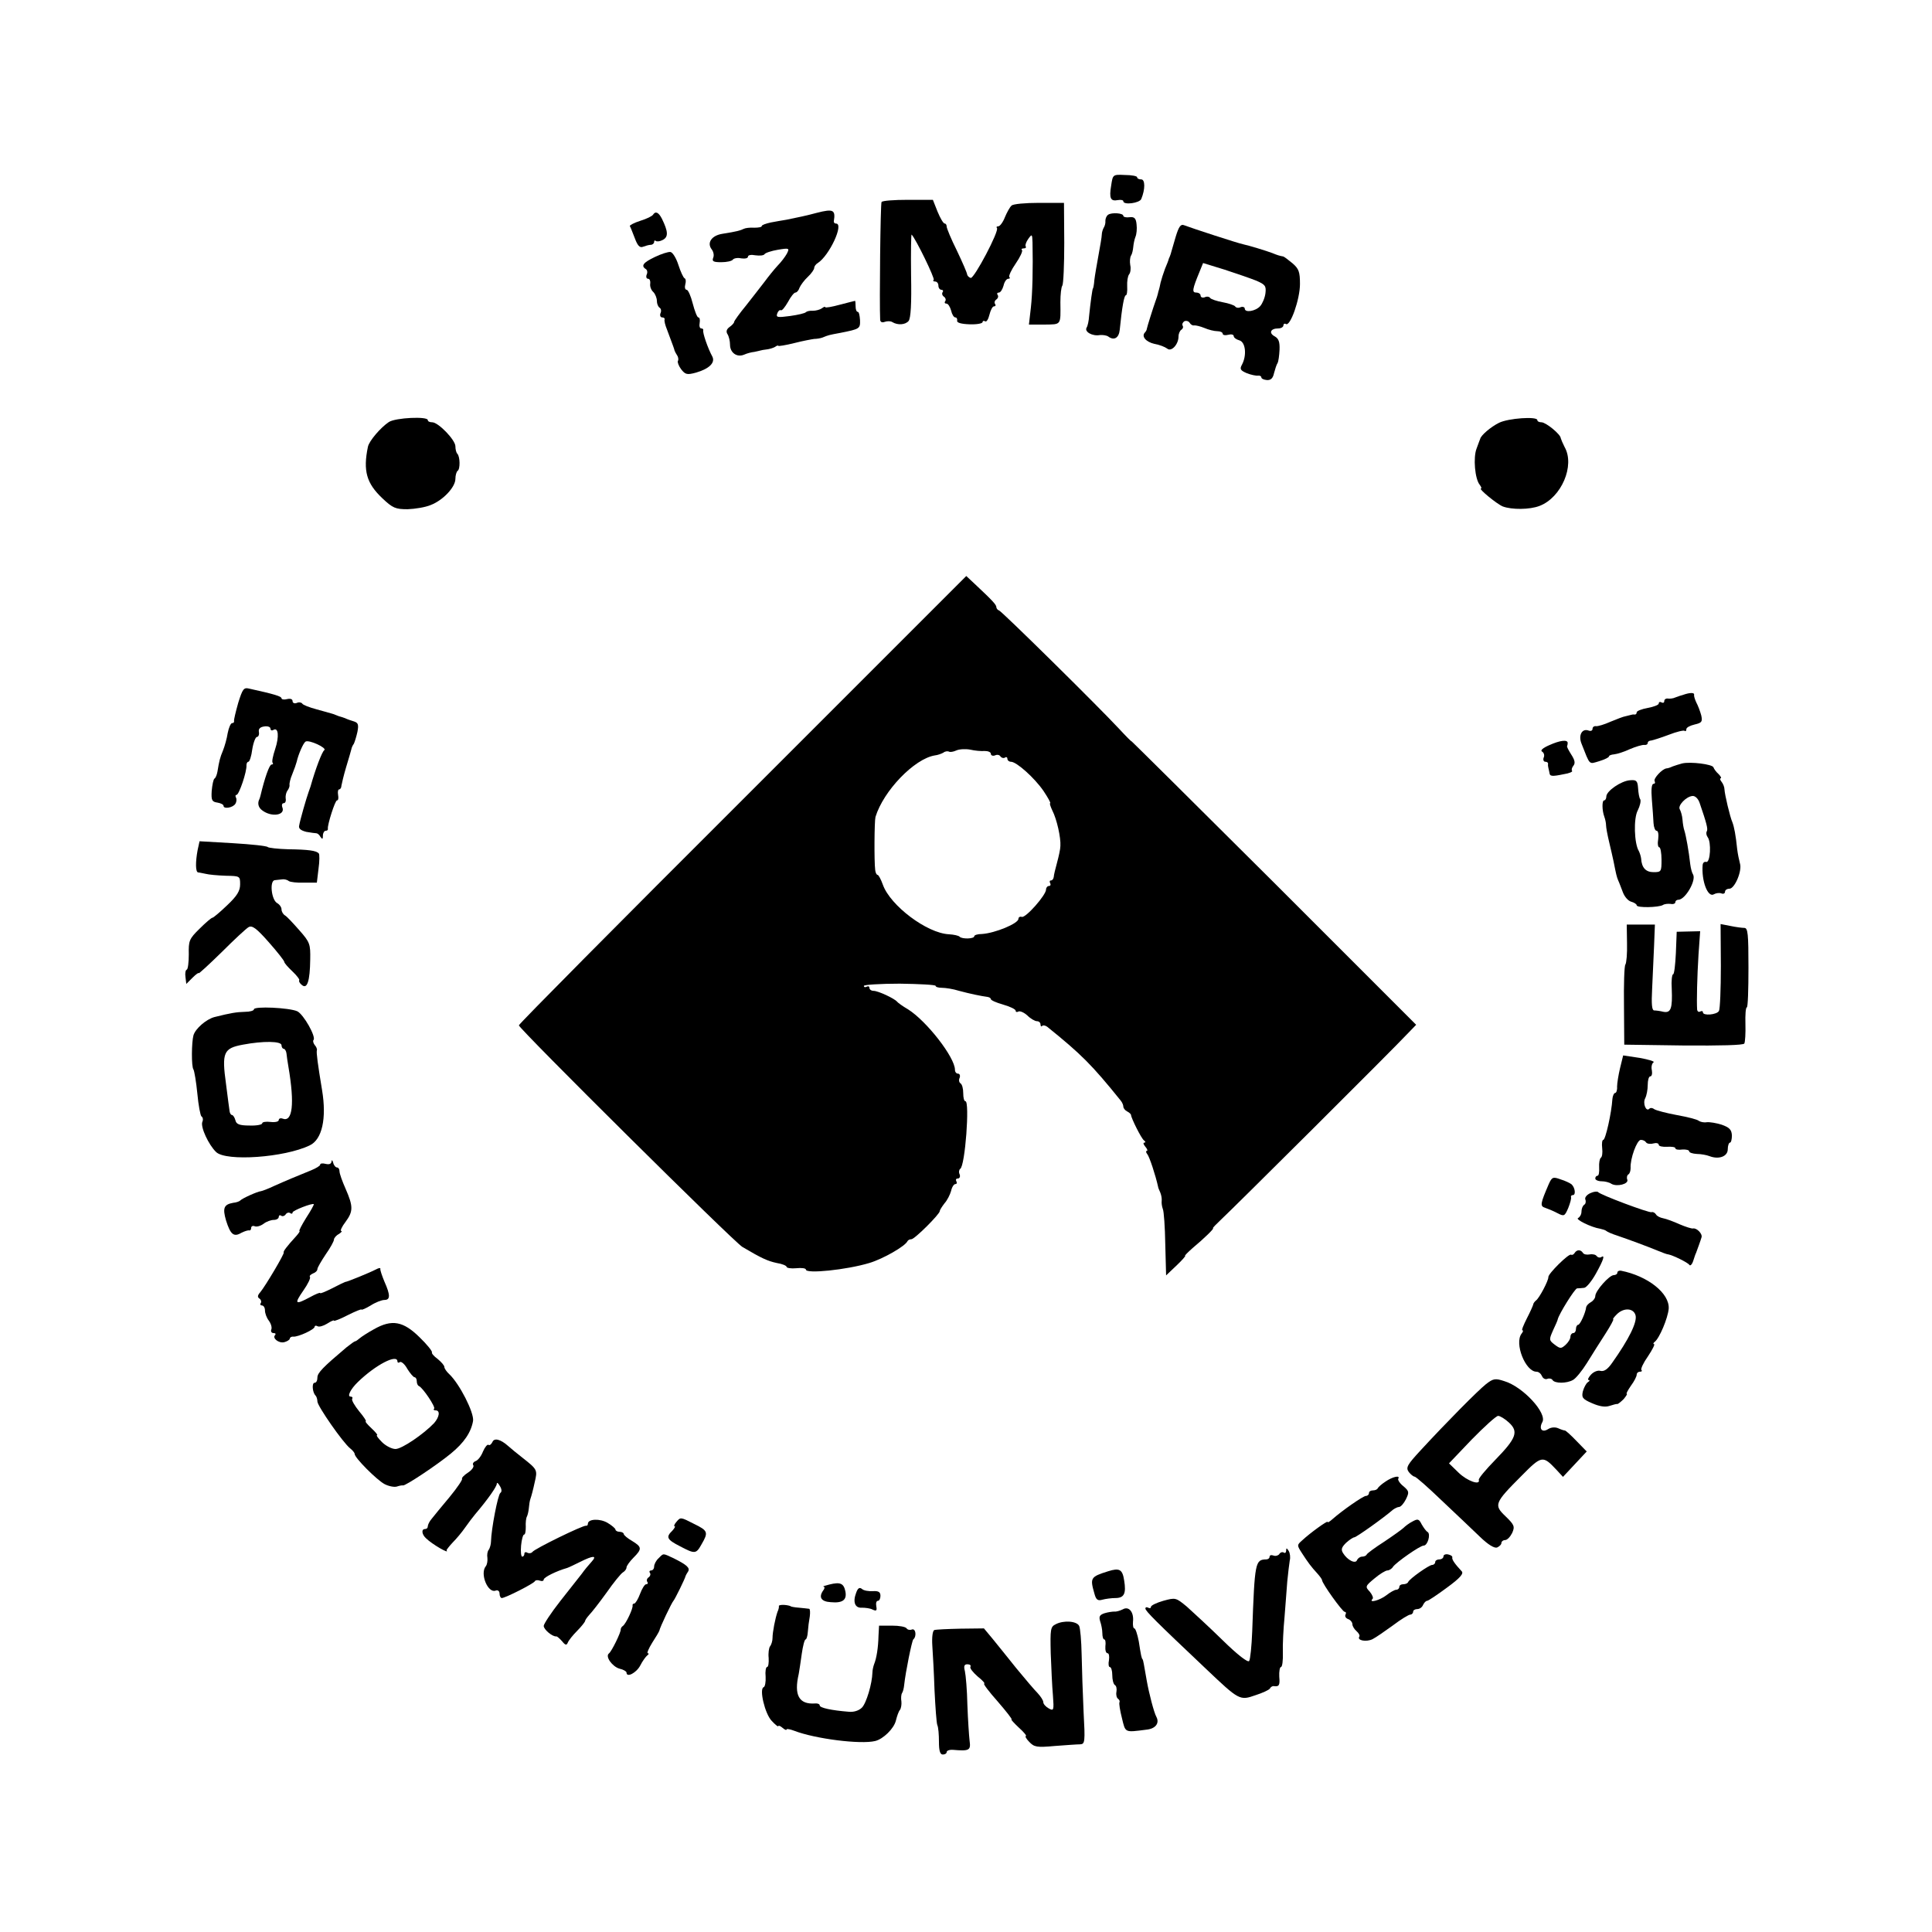 <?xml version="1.0" standalone="no"?>
<!DOCTYPE svg PUBLIC "-//W3C//DTD SVG 20010904//EN"
 "http://www.w3.org/TR/2001/REC-SVG-20010904/DTD/svg10.dtd">
<svg version="1.0" xmlns="http://www.w3.org/2000/svg"
 width="700pt" height="700pt" viewBox="0 0 700 700"
 preserveAspectRatio="xMidYMid meet">
<g transform="translate(0,700) scale(0.1,-0.1)"
fill="#000000" stroke="none">
<path d="M4026 6328 c-8 -47 -2 -58 24 -53 11 2 20 0 20 -4 0 -15 59 -7 65 8
15 36 14 71 0 71 -8 0 -15 3 -15 8 0 4 -20 8 -44 8 -44 2 -44 2 -50 -38z"/>
<path d="M3194 6268 c-4 -6 -8 -366 -5 -427 1 -8 7 -11 17 -7 9 3 21 3 27 -1
20 -12 47 -10 59 4 8 10 11 62 9 166 -1 83 0 149 2 147 15 -15 85 -159 80
-164 -4 -3 -1 -6 5 -6 7 0 12 -7 12 -15 0 -8 5 -15 11 -15 5 0 8 -4 4 -9 -3
-5 -1 -12 5 -16 6 -4 8 -11 5 -16 -4 -5 -2 -9 4 -9 6 0 13 -11 17 -25 3 -14
10 -25 15 -25 5 0 8 -5 7 -12 -2 -7 14 -12 45 -13 26 -1 47 3 47 8 0 4 4 6 9
3 5 -4 12 7 16 24 4 16 11 30 16 30 6 0 8 4 4 9 -3 5 -1 12 5 16 6 4 8 11 5
16 -4 5 -2 9 4 9 6 0 13 11 17 25 3 14 11 25 17 25 6 0 8 3 4 6 -3 4 7 26 23
49 16 23 26 45 23 49 -4 3 -1 6 6 6 7 0 10 3 7 8 -2 4 2 16 10 27 13 18 14 17
15 -13 2 -95 0 -184 -6 -237 l-7 -61 56 0 c62 1 59 -4 58 81 0 28 3 55 7 60 4
6 7 75 7 155 l-1 145 -90 0 c-50 0 -95 -4 -100 -10 -6 -5 -17 -25 -24 -42 -7
-18 -18 -33 -24 -33 -6 0 -8 -3 -5 -6 10 -9 -83 -185 -95 -181 -7 2 -12 8 -13
13 0 5 -17 44 -37 86 -21 42 -37 81 -37 87 0 6 -3 11 -7 11 -5 0 -16 19 -26
43 l-17 43 -91 0 c-49 0 -92 -3 -95 -8z"/>
<path d="M2960 6229 c-37 -10 -70 -17 -110 -25 -14 -2 -40 -7 -57 -10 -18 -4
-33 -9 -33 -13 0 -4 -12 -6 -27 -6 -16 1 -32 -1 -38 -4 -12 -6 -26 -10 -77
-18 -40 -6 -58 -33 -39 -57 6 -8 9 -21 5 -30 -5 -13 1 -16 29 -16 20 0 38 4
42 9 3 5 17 8 30 5 14 -2 25 0 25 6 0 6 12 8 27 5 15 -2 30 -1 33 4 3 5 25 12
48 16 42 7 43 6 33 -14 -6 -11 -21 -31 -34 -44 -12 -13 -33 -39 -47 -58 -14
-18 -44 -57 -67 -86 -24 -29 -43 -56 -43 -59 0 -4 -7 -12 -17 -19 -11 -8 -13
-17 -7 -26 5 -8 9 -25 9 -38 0 -29 25 -47 51 -36 11 5 27 9 37 10 9 2 19 4 22
5 3 1 13 3 23 4 9 1 23 5 30 9 6 5 12 6 12 4 0 -2 26 2 58 10 31 8 64 14 72
15 8 0 22 2 30 5 22 9 22 9 65 17 70 14 72 15 71 46 -1 17 -4 30 -8 30 -5 0
-8 9 -8 20 0 11 -1 20 -2 20 -2 0 -27 -7 -55 -14 -29 -8 -53 -12 -53 -9 0 3
-6 1 -12 -4 -7 -5 -22 -9 -33 -9 -11 1 -22 -2 -25 -5 -3 -4 -29 -10 -58 -14
-45 -6 -51 -5 -46 9 3 9 9 14 13 12 4 -3 15 11 26 30 10 19 22 34 27 34 5 0
12 8 15 18 4 9 17 27 30 39 13 12 23 27 23 32 0 6 6 14 13 18 42 27 96 143 66
143 -5 0 -8 3 -8 8 7 42 -2 46 -61 31z"/>
<path d="M2366 6222 c-3 -5 -23 -15 -46 -22 -22 -7 -39 -16 -38 -19 2 -3 10
-23 18 -44 10 -27 18 -36 30 -31 8 3 21 7 28 7 6 0 12 5 12 10 0 6 3 7 6 4 4
-3 15 -2 26 4 20 11 19 30 -4 77 -12 23 -23 28 -32 14z"/>
<path d="M4015 6222 c-6 -4 -10 -14 -10 -22 1 -8 -2 -19 -6 -25 -3 -5 -7 -17
-7 -25 0 -8 -6 -42 -12 -75 -6 -33 -13 -73 -15 -90 -1 -16 -4 -30 -5 -30 -2 0
-9 -51 -14 -100 -1 -17 -5 -36 -9 -42 -9 -15 21 -32 48 -27 10 1 24 -1 30 -5
21 -16 39 -6 42 24 8 81 16 125 22 125 4 0 6 15 5 32 -1 18 2 38 7 44 5 6 7
21 4 34 -2 12 -1 28 3 34 4 6 7 20 8 31 1 11 4 27 8 37 4 9 6 29 4 45 -2 22
-8 28 -25 26 -13 -2 -23 1 -23 5 0 10 -42 13 -55 4z"/>
<path d="M4260 6143 c-8 -27 -15 -51 -16 -55 -1 -5 -3 -10 -4 -13 -1 -3 -3 -8
-5 -12 -1 -5 -7 -21 -14 -37 -6 -16 -13 -38 -16 -50 -2 -11 -5 -23 -6 -26 -1
-3 -3 -9 -4 -15 -1 -5 -5 -17 -8 -25 -9 -25 -31 -95 -32 -102 0 -3 -3 -9 -7
-13 -13 -14 4 -34 35 -41 18 -3 38 -11 46 -17 15 -13 41 15 41 44 0 10 5 21
10 24 6 4 8 10 5 15 -3 5 0 12 6 16 6 3 15 1 19 -5 4 -7 11 -11 16 -10 5 1 22
-3 37 -9 16 -7 37 -12 48 -12 10 0 19 -4 19 -9 0 -5 9 -7 20 -4 11 3 20 1 20
-5 0 -5 9 -12 20 -15 23 -6 28 -54 10 -88 -9 -16 -6 -21 17 -31 15 -6 34 -10
41 -9 6 1 12 -2 12 -6 0 -5 9 -9 20 -10 14 -1 22 6 26 25 4 15 9 31 13 37 3 5
6 27 7 48 1 28 -3 40 -17 48 -23 12 -16 29 12 29 10 0 19 5 19 11 0 5 4 8 9 5
16 -10 51 90 51 145 0 44 -4 55 -27 75 -16 13 -31 25 -35 25 -12 2 -21 5 -38
12 -21 8 -83 27 -106 32 -20 4 -188 59 -214 69 -12 5 -19 -5 -30 -41z m292
-160 c32 -14 36 -19 33 -45 -2 -17 -11 -38 -19 -47 -17 -19 -56 -25 -56 -9 0
5 -7 8 -15 5 -8 -4 -17 -2 -20 3 -3 4 -23 11 -45 15 -22 4 -42 11 -45 15 -3 5
-12 7 -20 3 -8 -3 -15 0 -15 6 0 6 -7 11 -16 11 -16 0 -14 12 12 75 l13 32 78
-24 c43 -14 95 -32 115 -40z"/>
<path d="M2373 6069 c-42 -20 -52 -32 -33 -44 5 -3 7 -12 3 -20 -3 -8 -1 -15
5 -15 6 0 9 -8 8 -17 -2 -10 3 -24 11 -31 7 -7 13 -22 13 -32 0 -10 4 -21 10
-25 5 -3 7 -12 3 -20 -3 -8 0 -15 6 -15 6 0 10 -3 9 -7 -2 -5 2 -21 9 -38 23
-61 26 -70 27 -75 1 -3 5 -11 9 -17 5 -7 6 -17 3 -21 -2 -4 3 -18 12 -30 15
-19 21 -21 54 -12 48 14 70 36 59 58 -16 29 -36 87 -33 95 1 4 -2 7 -7 7 -6 0
-8 9 -6 20 2 11 0 20 -5 20 -4 0 -13 23 -20 50 -7 28 -17 50 -22 50 -6 0 -8 9
-5 20 3 10 2 20 -3 22 -4 2 -14 23 -22 48 -8 25 -21 46 -29 47 -8 1 -33 -7
-56 -18z"/>
<path d="M1409 5471 c-30 -20 -72 -69 -76 -90 -18 -87 -5 -132 52 -186 38 -36
48 -40 92 -40 27 1 64 7 83 15 45 17 90 65 90 95 0 13 4 26 8 29 10 6 9 52 -1
62 -4 4 -7 16 -7 27 0 23 -62 87 -84 87 -9 0 -16 3 -16 8 0 14 -116 9 -141 -7z"/>
<path d="M5431 5468 c-30 -15 -65 -45 -68 -58 -1 -3 -7 -18 -13 -35 -13 -33
-6 -110 11 -131 6 -8 8 -14 5 -14 -11 0 57 -56 79 -65 32 -12 97 -12 133 2 79
30 129 146 91 213 -7 14 -13 28 -14 32 0 14 -54 58 -70 58 -8 0 -15 3 -15 8 0
14 -105 7 -139 -10z"/>
<path d="M2691 4103 c-446 -445 -811 -813 -811 -818 0 -12 781 -787 810 -803
71 -42 92 -51 124 -58 20 -3 36 -10 36 -14 0 -4 16 -7 35 -5 19 2 35 0 35 -5
0 -16 147 -1 230 24 50 15 130 61 138 79 2 4 8 7 14 7 12 0 103 91 103 102 0
4 8 16 17 28 10 11 20 31 24 45 3 14 10 25 16 25 5 0 6 5 3 10 -3 6 -1 10 5
10 7 0 10 7 7 15 -4 8 -2 17 2 20 18 10 35 245 19 245 -5 0 -8 13 -8 29 0 17
-4 32 -10 36 -5 3 -7 12 -3 20 3 8 0 15 -6 15 -6 0 -11 6 -11 14 0 45 -103
177 -170 219 -19 11 -37 24 -40 28 -9 11 -68 39 -85 39 -8 0 -15 5 -15 11 0 5
-4 7 -10 4 -5 -3 -10 -2 -10 3 0 4 58 8 130 8 71 -1 130 -4 130 -8 0 -4 10 -7
23 -7 12 0 40 -4 62 -11 41 -11 80 -19 103 -22 6 -1 12 -4 12 -8 0 -4 20 -13
45 -20 25 -7 45 -17 45 -22 0 -5 4 -6 10 -3 5 3 20 -3 32 -14 12 -12 28 -21
35 -21 7 0 13 -5 13 -12 0 -6 3 -9 6 -5 3 3 11 2 18 -3 124 -100 162 -138 266
-267 6 -7 10 -17 10 -22 0 -6 6 -14 14 -18 8 -4 14 -10 14 -13 0 -10 37 -85
47 -92 6 -4 6 -8 1 -8 -5 0 -3 -7 4 -15 7 -8 9 -15 5 -15 -4 0 -3 -6 2 -12 8
-10 30 -77 39 -118 0 -3 4 -12 8 -21 4 -10 6 -23 5 -30 -1 -8 1 -21 4 -29 4
-8 8 -66 9 -128 l3 -113 38 36 c20 19 34 35 31 35 -3 0 9 12 27 28 41 34 80
72 74 72 -3 0 12 15 32 34 36 33 618 612 676 674 l28 29 -515 515 c-284 283
-516 513 -516 512 0 -2 -20 18 -44 44 -80 86 -426 427 -436 430 -6 2 -10 8
-10 12 0 9 -14 24 -78 84 l-31 29 -810 -810z m877 176 c12 0 22 -4 22 -10 0
-6 7 -9 15 -6 8 4 17 2 20 -4 4 -5 11 -7 16 -4 5 4 9 1 9 -4 0 -6 6 -11 13
-11 20 0 85 -58 118 -106 16 -24 27 -44 24 -44 -3 0 1 -12 8 -27 16 -31 31
-98 29 -128 0 -11 -6 -38 -12 -60 -6 -22 -12 -46 -12 -52 -1 -7 -5 -13 -10
-13 -5 0 -6 -4 -3 -10 3 -5 1 -10 -4 -10 -6 0 -11 -6 -11 -13 0 -20 -74 -104
-88 -99 -6 2 -12 -1 -12 -7 0 -17 -85 -52 -132 -55 -16 0 -28 -4 -28 -8 0 -10
-44 -11 -53 -2 -3 4 -21 8 -39 9 -80 4 -212 104 -239 179 -7 20 -16 36 -19 36
-4 0 -8 8 -9 18 -4 31 -3 177 1 192 29 95 141 211 215 223 10 1 24 6 31 10 6
5 15 6 20 4 4 -3 16 -1 27 4 11 5 34 6 50 3 17 -4 40 -6 53 -5z"/>
<path d="M863 4453 c-9 -32 -16 -61 -15 -65 1 -5 -2 -8 -7 -8 -5 0 -12 -16
-16 -36 -3 -20 -11 -48 -17 -63 -11 -26 -14 -39 -20 -76 -2 -11 -6 -23 -11
-26 -4 -3 -8 -23 -10 -45 -2 -34 1 -39 21 -42 12 -2 22 -7 22 -12 0 -12 34 -7
43 8 4 6 5 17 2 22 -3 6 -2 10 2 10 9 0 38 85 36 108 0 6 3 12 7 12 4 0 11 20
14 45 4 25 12 45 17 45 5 0 9 8 7 18 -2 11 4 18 20 20 12 2 22 -2 22 -8 0 -6
5 -8 10 -5 19 12 22 -24 7 -69 -8 -24 -13 -47 -9 -50 3 -3 1 -6 -4 -6 -8 0
-25 -49 -40 -112 -1 -5 -3 -10 -4 -13 -8 -15 -4 -31 10 -41 34 -26 85 -18 73
11 -3 8 -1 15 5 15 6 0 9 8 7 18 -1 9 2 22 7 28 5 7 8 16 7 20 -1 5 3 23 10
39 7 17 14 37 16 45 6 27 24 68 32 73 12 8 79 -23 68 -31 -8 -5 -32 -68 -50
-132 -1 -3 -4 -12 -7 -20 -8 -22 -31 -102 -34 -121 -3 -11 6 -18 26 -23 17 -3
33 -5 36 -5 4 0 11 -5 15 -13 7 -10 9 -9 9 5 0 9 5 17 10 17 6 0 9 3 8 8 -2
13 26 102 33 102 5 0 6 9 4 20 -2 11 0 20 4 20 4 0 8 6 8 13 1 6 8 37 17 67 9
30 18 60 19 65 1 6 5 15 9 20 3 6 9 25 13 43 5 26 3 33 -12 38 -10 3 -25 8
-33 12 -8 3 -18 6 -22 7 -5 2 -10 4 -13 5 -6 3 -4 2 -68 20 -26 7 -50 16 -52
21 -3 4 -12 6 -20 2 -8 -3 -15 0 -15 7 0 7 -8 10 -20 7 -11 -3 -20 -1 -20 3 0
7 -26 15 -117 35 -20 5 -24 -1 -40 -52z"/>
<path d="M6100 4483 c-8 -2 -22 -7 -30 -10 -8 -4 -21 -5 -27 -4 -7 1 -13 -3
-13 -9 0 -6 -4 -8 -10 -5 -5 3 -10 2 -10 -4 0 -5 -18 -12 -40 -16 -22 -4 -40
-11 -40 -16 0 -5 -3 -8 -7 -8 -5 1 -10 0 -13 -1 -3 -1 -12 -3 -20 -5 -8 -1
-33 -11 -55 -20 -22 -10 -46 -17 -52 -16 -7 1 -13 -3 -13 -10 0 -6 -6 -9 -14
-6 -24 9 -38 -17 -26 -47 32 -81 26 -75 64 -64 20 6 36 14 36 18 0 3 8 6 19 7
10 1 36 9 57 19 21 9 45 16 52 15 6 -1 12 2 12 7 0 5 6 9 13 9 6 1 35 10 64
21 28 11 54 17 57 14 3 -3 6 0 6 6 0 6 13 13 30 17 26 6 29 10 24 33 -4 15
-12 36 -18 47 -5 11 -9 23 -8 28 2 8 -15 8 -38 0z"/>
<path d="M5613 4300 c-23 -10 -33 -19 -26 -23 7 -4 10 -14 6 -22 -3 -8 0 -15
6 -15 6 0 10 -3 10 -7 -1 -5 0 -11 1 -15 1 -5 3 -12 4 -18 1 -13 9 -14 52 -5
20 3 33 9 30 12 -3 3 -1 12 5 19 7 9 5 20 -8 40 -10 16 -17 29 -15 31 1 2 2 7
2 11 0 13 -27 10 -67 -8z"/>
<path d="M6095 4234 c-11 -3 -27 -8 -35 -11 -8 -4 -18 -7 -22 -7 -16 -2 -48
-37 -43 -46 3 -6 1 -10 -4 -10 -7 0 -9 -21 -6 -57 3 -32 5 -70 6 -85 1 -16 6
-28 11 -28 6 0 8 -13 6 -30 -3 -16 -1 -30 4 -30 4 0 8 -20 8 -45 0 -43 -1 -45
-29 -45 -28 0 -43 16 -45 50 -1 8 -5 20 -8 26 -17 27 -20 119 -4 148 8 16 12
34 9 40 -4 5 -7 24 -8 41 -2 26 -6 30 -29 28 -32 -2 -86 -39 -86 -59 0 -8 -4
-14 -8 -14 -8 0 -8 -36 1 -60 3 -8 6 -22 6 -30 0 -8 5 -35 11 -60 6 -25 13
-56 16 -70 10 -50 11 -55 17 -70 4 -8 11 -28 17 -43 6 -16 19 -31 30 -34 11
-3 20 -9 20 -13 0 -10 80 -8 95 1 6 4 18 5 28 4 9 -2 17 1 17 6 0 5 5 9 11 9
25 0 66 71 53 92 -4 6 -8 22 -10 37 -5 47 -16 106 -21 121 -3 8 -6 26 -7 40
-1 14 -6 31 -10 38 -8 13 23 46 46 48 10 1 21 -10 26 -25 25 -73 31 -95 26
-103 -3 -5 -2 -14 3 -21 14 -18 10 -93 -5 -90 -7 2 -12 -3 -13 -10 -5 -59 19
-121 41 -107 7 4 19 6 27 3 7 -3 13 0 13 6 0 6 7 11 16 11 19 0 47 65 38 92
-3 11 -8 35 -10 52 -5 50 -11 80 -17 96 -9 20 -28 101 -29 120 0 8 -5 21 -11
28 -5 6 -6 12 -3 12 4 0 1 7 -7 15 -9 8 -17 19 -19 25 -4 11 -83 21 -113 14z"/>
<path d="M716 3920 c-8 -43 -8 -80 2 -81 4 0 16 -3 27 -5 11 -3 44 -6 73 -7
51 -1 52 -1 52 -31 0 -24 -11 -42 -47 -76 -26 -25 -50 -45 -53 -45 -4 0 -25
-18 -47 -40 -38 -37 -40 -44 -39 -93 0 -28 -3 -53 -7 -55 -5 -1 -7 -14 -5 -27
l3 -25 23 23 c12 12 22 19 22 16 0 -3 37 31 83 76 45 45 89 86 98 91 13 7 29
-5 73 -55 31 -35 56 -67 56 -71 0 -4 13 -19 30 -35 16 -15 27 -30 24 -32 -2
-3 2 -11 10 -17 19 -16 29 14 30 93 1 55 -1 62 -39 105 -22 25 -45 50 -52 54
-7 4 -13 14 -13 22 0 8 -7 18 -16 23 -21 12 -28 82 -8 83 7 1 20 2 27 3 6 1
17 -1 23 -6 5 -4 31 -7 56 -6 l46 0 6 50 c4 28 4 53 1 56 -9 10 -37 14 -110
15 -38 1 -72 5 -75 8 -3 4 -59 10 -126 14 l-121 7 -7 -32z"/>
<path d="M5895 3583 c1 -38 -2 -72 -6 -78 -4 -5 -6 -73 -5 -150 l1 -140 214
-3 c134 -1 217 1 221 7 3 6 5 37 4 71 -1 33 1 60 5 60 4 0 6 65 6 144 0 122
-2 144 -15 144 -8 0 -31 3 -50 7 l-36 7 1 -152 c0 -84 -3 -157 -7 -163 -8 -14
-58 -18 -58 -5 0 5 -4 6 -10 3 -5 -3 -10 0 -11 7 -2 30 0 119 5 199 l6 85 -43
-1 -42 -1 -3 -77 c-2 -42 -6 -77 -10 -77 -4 0 -7 -24 -5 -52 3 -72 -3 -89 -30
-84 -12 3 -27 5 -34 5 -8 1 -10 23 -7 79 2 42 5 112 7 155 l3 77 -51 0 -51 0
1 -67z"/>
<path d="M920 3343 c0 -5 -15 -9 -32 -9 -32 -1 -51 -4 -111 -19 -30 -8 -69
-42 -76 -66 -7 -25 -8 -114 0 -124 3 -5 10 -45 14 -87 4 -43 11 -80 15 -83 5
-3 7 -12 3 -20 -7 -19 23 -83 50 -109 36 -35 248 -20 339 24 45 21 62 97 45
200 -16 96 -21 136 -19 144 2 4 -2 14 -8 20 -5 7 -7 15 -4 18 10 11 -36 93
-59 104 -29 13 -157 19 -157 7z m100 -130 c0 -7 4 -13 8 -13 4 0 9 -8 10 -17
1 -10 4 -31 7 -48 23 -135 15 -202 -21 -188 -8 3 -14 0 -14 -5 0 -6 -13 -9
-30 -7 -16 2 -30 0 -30 -5 0 -5 -21 -9 -46 -8 -37 0 -48 5 -51 19 -3 11 -9 19
-12 19 -4 0 -8 6 -9 13 -1 6 -7 51 -13 99 -16 115 -9 130 61 143 74 14 140 13
140 -2z"/>
<path d="M5870 3131 c-6 -25 -11 -56 -11 -68 1 -13 -3 -23 -7 -23 -4 0 -9 -10
-10 -22 -3 -50 -25 -148 -33 -148 -4 0 -6 -13 -4 -30 2 -16 0 -32 -5 -35 -4
-3 -7 -18 -6 -35 1 -16 -1 -30 -6 -30 -4 0 -8 -4 -8 -10 0 -5 10 -10 23 -10
12 0 28 -4 35 -9 20 -12 64 -1 58 15 -3 7 -1 16 4 19 5 3 8 13 8 23 -2 34 23
102 37 102 8 0 16 -4 19 -9 3 -5 15 -7 26 -4 11 3 20 1 20 -5 0 -5 14 -8 30
-7 17 1 30 -1 30 -5 0 -5 11 -7 25 -5 14 1 25 -2 25 -6 0 -5 12 -9 28 -10 15
0 36 -4 46 -8 34 -13 66 -1 66 25 0 13 4 24 8 24 4 0 7 12 7 26 -1 21 -9 29
-37 39 -19 6 -43 10 -54 9 -10 -2 -23 1 -29 5 -5 5 -41 14 -80 21 -38 7 -75
17 -81 21 -6 5 -14 6 -18 2 -12 -13 -25 20 -15 38 5 10 9 31 9 48 0 17 4 31 9
31 6 0 8 10 6 22 -3 12 0 25 6 29 6 3 -17 10 -50 16 l-60 9 -11 -45z"/>
<path d="M1201 2791 c-1 -8 -8 -11 -21 -8 -11 3 -20 2 -20 -3 0 -4 -15 -13
-32 -20 -52 -21 -95 -39 -135 -57 -21 -10 -42 -18 -48 -19 -12 -1 -68 -26 -75
-34 -3 -3 -14 -7 -25 -8 -34 -6 -39 -19 -26 -64 16 -51 28 -61 55 -45 12 6 24
10 29 9 4 -1 7 3 7 9 0 6 6 9 13 6 7 -3 21 1 32 9 10 8 27 14 37 14 10 0 18 5
18 11 0 5 4 8 9 4 5 -3 12 -1 16 5 4 6 11 8 16 5 5 -4 9 -3 9 2 0 7 72 35 77
30 1 -2 -11 -24 -28 -50 -16 -26 -27 -47 -24 -47 3 0 -3 -9 -12 -19 -34 -37
-48 -56 -45 -59 4 -3 -66 -121 -85 -144 -10 -11 -11 -18 -3 -23 5 -3 8 -11 5
-16 -4 -5 -1 -9 4 -9 6 0 11 -8 11 -18 0 -10 6 -27 14 -37 8 -11 12 -25 9 -32
-3 -7 1 -13 8 -13 7 0 9 -3 6 -7 -12 -11 13 -31 33 -26 11 3 20 9 20 13 0 4 6
8 13 7 18 -1 77 26 77 36 0 4 5 5 10 2 6 -4 22 1 35 9 14 9 25 14 25 11 0 -3
23 6 50 20 28 14 50 23 50 20 0 -2 15 4 33 15 17 11 40 20 50 20 21 0 22 17 0
66 -9 22 -16 42 -15 47 1 4 -6 3 -15 -2 -23 -12 -106 -46 -113 -46 -3 -1 -24
-11 -47 -23 -24 -12 -43 -20 -43 -17 0 3 -17 -4 -37 -15 -54 -29 -58 -25 -24
24 17 24 27 46 24 49 -3 4 2 9 11 13 9 3 16 10 16 16 0 5 14 29 30 53 17 24
30 48 30 54 0 5 8 15 18 20 9 6 13 11 8 11 -4 0 2 15 16 33 28 38 28 56 0 120
-12 27 -22 55 -22 63 0 8 -4 14 -9 14 -5 0 -12 8 -14 18 -3 9 -5 11 -6 3z"/>
<path d="M5612 2711 c-31 -72 -33 -81 -14 -87 9 -3 29 -11 44 -19 25 -13 27
-12 40 18 7 18 12 35 10 40 -1 4 2 7 7 7 11 0 8 27 -5 39 -5 4 -23 13 -40 18
-27 10 -31 8 -42 -16z"/>
<path d="M5762 2677 c-13 -6 -21 -16 -18 -23 3 -8 1 -16 -4 -19 -6 -4 -10 -15
-10 -25 0 -10 -6 -20 -12 -23 -13 -4 47 -34 80 -39 9 -2 19 -5 22 -8 3 -3 21
-11 40 -17 44 -15 106 -38 145 -54 17 -7 35 -14 40 -14 16 -3 70 -29 76 -38 3
-5 10 2 14 15 4 12 8 25 10 28 4 11 17 46 20 57 4 13 -18 35 -31 32 -5 -1 -27
6 -48 15 -22 10 -49 20 -60 22 -11 2 -23 8 -26 14 -4 6 -11 10 -16 8 -10 -3
-186 63 -194 73 -3 3 -15 2 -28 -4z"/>
<path d="M5705 2460 c-4 -6 -9 -8 -13 -6 -8 5 -83 -69 -82 -81 1 -12 -33 -77
-45 -85 -5 -4 -10 -11 -10 -15 -1 -4 -11 -27 -23 -50 -12 -24 -20 -43 -16 -43
4 0 2 -6 -3 -12 -27 -35 14 -138 54 -138 8 0 16 -7 20 -16 3 -8 12 -13 19 -10
7 3 16 1 19 -4 8 -13 51 -13 74 0 10 5 33 33 51 62 18 29 48 77 67 106 18 28
31 52 28 52 -3 0 3 8 13 18 25 25 61 23 68 -4 6 -25 -24 -86 -85 -172 -16 -23
-29 -32 -42 -29 -10 3 -25 -3 -35 -14 -9 -10 -13 -19 -8 -19 5 0 4 -4 -3 -8
-6 -4 -14 -19 -18 -33 -5 -22 -2 -28 33 -43 27 -12 48 -15 63 -10 13 4 26 8
29 7 3 0 13 8 23 18 9 11 14 19 11 19 -3 0 4 13 15 29 12 16 21 34 21 40 0 6
5 11 12 11 6 0 9 3 5 6 -3 4 7 26 24 50 16 24 26 44 22 44 -4 0 -3 4 2 8 17
12 48 86 51 120 4 56 -76 119 -173 138 -7 1 -13 -2 -13 -7 0 -5 -6 -9 -13 -9
-16 0 -67 -57 -67 -76 0 -7 -7 -17 -16 -22 -9 -5 -16 -13 -17 -18 -2 -20 -22
-64 -29 -64 -4 0 -8 -7 -8 -15 0 -8 -4 -15 -10 -15 -5 0 -10 -6 -10 -13 0 -8
-8 -21 -18 -30 -16 -14 -19 -14 -39 1 -21 16 -21 18 -6 52 9 19 17 37 17 40 5
20 61 110 70 112 6 0 18 1 26 2 8 1 27 24 42 51 29 52 34 70 19 60 -5 -3 -12
-1 -16 4 -3 5 -14 8 -25 6 -11 -2 -22 0 -25 6 -8 12 -22 12 -30 -1z"/>
<path d="M1355 2184 c-22 -12 -45 -27 -52 -33 -7 -6 -14 -11 -17 -11 -2 0 -16
-10 -31 -22 -84 -71 -105 -92 -105 -109 0 -11 -4 -19 -10 -19 -11 0 -8 -35 3
-46 4 -4 7 -14 7 -22 0 -16 93 -150 119 -170 9 -7 16 -16 16 -20 0 -14 80 -94
108 -109 15 -8 36 -12 45 -9 9 3 19 5 22 4 9 -2 123 74 173 115 49 40 74 78
81 119 4 30 -49 134 -86 169 -10 9 -18 21 -18 26 0 6 -11 18 -24 29 -14 10
-23 21 -21 24 2 4 -18 29 -45 55 -59 58 -100 66 -165 29z m85 -117 c0 -4 4 -6
9 -2 5 3 18 -8 27 -25 10 -16 22 -30 26 -30 4 0 8 -6 8 -14 0 -8 3 -16 8 -18
14 -6 61 -76 55 -82 -4 -3 -1 -6 5 -6 18 0 14 -24 -5 -46 -38 -40 -117 -94
-140 -94 -13 0 -35 11 -49 25 -14 14 -22 25 -18 25 4 0 -5 11 -20 25 -15 14
-24 25 -21 25 4 0 -7 17 -24 37 -16 20 -28 40 -25 45 3 4 0 8 -6 8 -13 0 0 27
27 53 64 62 143 103 143 74z"/>
<path d="M5384 1985 c-30 -24 -142 -137 -237 -240 -48 -52 -54 -62 -43 -78 7
-9 17 -17 21 -17 5 0 49 -39 99 -87 50 -47 112 -106 138 -131 30 -29 52 -42
62 -39 9 4 16 11 16 17 0 5 6 10 13 10 8 0 19 12 26 26 10 23 8 29 -24 60 -43
41 -41 48 58 147 73 74 77 74 126 22 l24 -26 43 46 43 46 -37 38 c-20 21 -39
38 -42 38 -3 0 -13 3 -24 8 -11 5 -26 4 -37 -3 -22 -14 -34 1 -21 25 19 32
-70 129 -138 149 -33 11 -40 9 -66 -11z m83 -139 c36 -33 27 -57 -49 -135 -35
-36 -62 -68 -60 -73 6 -21 -42 -4 -73 26 l-35 34 82 86 c46 47 89 86 96 86 7
0 25 -11 39 -24z"/>
<path d="M1784 1775 c-4 -8 -10 -13 -14 -10 -4 3 -13 -8 -20 -24 -6 -16 -18
-32 -27 -35 -8 -3 -12 -10 -8 -15 3 -6 -6 -18 -20 -27 -14 -9 -23 -19 -21 -22
3 -2 -17 -32 -45 -66 -28 -33 -57 -69 -65 -79 -8 -9 -14 -22 -14 -27 0 -6 -4
-10 -10 -10 -14 0 -12 -19 3 -33 22 -22 88 -60 75 -44 -1 1 9 14 22 28 14 14
34 38 45 54 11 16 28 38 37 49 46 54 78 100 78 110 0 6 5 3 11 -8 7 -11 8 -21
2 -25 -9 -6 -33 -131 -34 -176 0 -10 -4 -24 -8 -30 -5 -5 -7 -19 -5 -30 1 -10
-1 -24 -6 -30 -22 -27 8 -99 36 -88 8 3 14 -2 14 -11 0 -9 4 -16 8 -16 13 0
117 53 120 61 2 4 10 5 18 2 8 -3 14 -1 14 4 0 8 46 31 85 42 6 2 27 12 47 22
48 24 63 24 41 0 -10 -11 -26 -30 -35 -43 -10 -13 -45 -57 -78 -99 -33 -42
-60 -83 -60 -90 0 -13 32 -40 46 -38 3 0 12 -8 21 -18 11 -14 16 -15 20 -5 3
8 18 27 34 43 16 16 29 33 29 36 0 3 7 13 15 22 9 9 37 45 63 81 25 36 52 69
59 73 7 4 13 12 13 18 0 5 11 21 25 35 32 32 31 39 -5 61 -16 9 -30 21 -30 25
0 4 -7 8 -15 8 -8 0 -15 4 -15 8 0 4 -13 15 -28 24 -28 17 -72 15 -72 -3 0 -5
-3 -8 -7 -7 -11 2 -187 -84 -194 -95 -4 -5 -12 -6 -18 -3 -6 4 -11 2 -11 -3 0
-6 -3 -11 -8 -11 -4 0 -6 18 -4 40 2 22 7 40 11 40 4 0 6 12 6 28 -1 15 1 32
4 37 3 6 6 19 7 30 1 11 3 27 6 35 3 8 10 34 15 58 11 47 11 47 -46 92 -18 14
-40 32 -50 41 -28 25 -51 30 -57 14z"/>
<path d="M5020 1632 c-14 -9 -26 -20 -28 -24 -2 -5 -10 -8 -18 -8 -8 0 -14 -4
-14 -10 0 -5 -5 -10 -11 -10 -10 0 -86 -53 -121 -84 -10 -9 -18 -14 -18 -10 0
5 -62 -39 -93 -68 -18 -16 -18 -17 0 -45 22 -34 33 -49 56 -74 9 -10 17 -21
17 -24 0 -12 74 -115 82 -115 5 0 6 -5 3 -10 -3 -6 1 -13 9 -16 9 -3 16 -12
16 -19 0 -7 7 -18 15 -25 8 -7 13 -16 10 -20 -9 -14 26 -20 48 -9 12 6 45 29
74 50 29 22 57 39 63 39 5 0 10 5 10 10 0 6 7 10 15 10 9 0 18 7 21 15 4 8 10
15 15 15 4 0 37 22 72 48 48 35 61 51 53 59 -26 28 -36 43 -34 50 1 5 -6 9
-15 11 -9 2 -17 -1 -17 -7 0 -6 -7 -11 -15 -11 -8 0 -15 -4 -15 -10 0 -5 -5
-10 -11 -10 -11 0 -82 -50 -87 -62 -2 -5 -10 -8 -18 -8 -8 0 -14 -4 -14 -10 0
-5 -5 -10 -11 -10 -6 0 -22 -9 -36 -20 -23 -18 -66 -30 -50 -13 4 3 -1 15 -10
26 -17 18 -17 20 17 48 19 16 40 29 47 29 6 0 16 6 20 13 11 16 98 77 111 77
15 0 26 41 15 49 -6 3 -15 16 -22 28 -10 20 -14 21 -34 10 -12 -6 -26 -17 -32
-23 -5 -5 -37 -28 -70 -50 -33 -21 -61 -42 -63 -46 -2 -5 -10 -8 -17 -8 -7 0
-15 -6 -18 -12 -5 -16 -35 -1 -51 25 -8 13 -5 21 11 37 12 11 26 20 30 20 7 0
107 71 140 100 7 5 17 10 22 10 6 0 17 12 25 28 12 25 12 29 -9 47 -13 10 -21
23 -19 27 9 14 -20 8 -46 -10z"/>
<path d="M2450 1485 c-7 -8 -9 -15 -6 -15 4 0 0 -7 -8 -16 -24 -23 -20 -32 27
-56 55 -29 59 -29 79 7 25 43 23 49 -26 73 -51 26 -50 26 -66 7z"/>
<path d="M4660 1382 c0 -7 -4 -11 -9 -7 -5 3 -13 0 -16 -6 -4 -5 -13 -8 -21
-5 -8 3 -14 1 -14 -4 0 -6 -6 -10 -12 -10 -40 -1 -42 -8 -51 -261 -2 -53 -7
-101 -11 -107 -4 -7 -41 21 -97 76 -49 48 -108 102 -129 121 -40 33 -41 33
-85 21 -25 -7 -45 -17 -45 -22 0 -5 -4 -6 -10 -3 -5 3 -10 2 -10 -3 0 -9 37
-46 220 -219 120 -114 122 -115 179 -95 25 8 49 19 52 24 3 6 9 9 13 9 20 -3
24 2 21 34 -1 19 2 35 6 35 5 0 8 24 7 53 -1 28 2 86 6 127 3 41 8 100 10 130
3 30 7 64 9 76 3 11 1 27 -4 35 -7 11 -9 11 -9 1z"/>
<path d="M2386 1354 c-9 -8 -16 -22 -16 -30 0 -8 -5 -14 -11 -14 -5 0 -8 -4
-4 -9 3 -5 1 -12 -5 -16 -6 -4 -8 -11 -5 -16 4 -5 2 -9 -4 -9 -5 0 -15 -16
-22 -35 -7 -19 -17 -35 -21 -35 -4 0 -7 -3 -6 -7 2 -11 -24 -66 -35 -74 -5 -3
-8 -9 -8 -13 1 -10 -33 -80 -43 -87 -14 -11 13 -48 39 -55 14 -3 25 -10 25
-14 0 -20 36 -1 50 26 8 16 20 32 25 36 6 4 7 8 2 8 -4 0 3 17 16 38 13 20 25
40 26 44 2 12 45 102 51 108 5 5 43 82 44 90 1 3 5 10 9 16 8 13 -4 24 -52 48
-41 19 -36 19 -55 0z"/>
<path d="M4015 1307 c-64 -20 -66 -24 -50 -80 6 -23 12 -28 29 -23 11 3 33 6
47 6 32 0 40 16 32 64 -6 40 -17 46 -58 33z"/>
<path d="M3005 1259 c-16 -4 -26 -7 -21 -8 5 0 4 -7 -1 -13 -18 -25 -8 -41 27
-43 43 -4 59 8 53 39 -6 29 -18 35 -58 25z"/>
<path d="M3102 1229 c-13 -34 -4 -56 21 -54 12 0 30 -2 39 -7 13 -6 16 -4 13
12 -2 11 0 20 6 20 5 0 9 8 9 18 0 14 -7 18 -27 17 -16 -1 -34 2 -40 8 -9 7
-15 3 -21 -14z"/>
<path d="M2822 1181 c1 -3 -1 -13 -5 -21 -8 -23 -18 -73 -18 -95 0 -10 -4 -24
-9 -30 -4 -5 -7 -25 -5 -42 1 -18 -1 -33 -6 -33 -4 0 -7 -16 -5 -35 1 -19 -2
-36 -7 -38 -17 -5 4 -96 29 -122 13 -14 24 -23 24 -19 0 3 7 1 15 -6 8 -7 15
-10 15 -6 0 3 12 1 28 -5 75 -29 240 -50 293 -37 29 7 68 45 75 74 4 16 10 34
15 39 4 6 6 20 5 30 -2 11 -1 25 2 30 4 6 7 19 8 30 5 47 28 160 33 165 13 11
9 41 -5 36 -7 -3 -16 -1 -19 4 -4 6 -27 10 -53 10 l-47 0 -2 -37 c-1 -43 -7
-81 -16 -103 -3 -8 -6 -22 -6 -30 -1 -40 -22 -111 -38 -127 -11 -11 -30 -17
-48 -15 -62 5 -105 14 -105 23 0 5 -8 8 -17 7 -58 -4 -77 30 -59 107 2 11 7
44 11 73 4 28 10 52 14 52 3 0 7 12 8 28 1 15 4 39 7 55 2 15 1 27 -2 28 -4 1
-20 2 -37 4 -16 1 -30 4 -30 5 0 1 -10 4 -22 5 -12 1 -22 -1 -21 -4z"/>
<path d="M4068 1169 c-10 -5 -24 -9 -30 -8 -7 0 -23 -2 -36 -6 -18 -6 -21 -12
-16 -29 4 -11 8 -31 8 -43 0 -13 3 -23 7 -23 4 0 6 -11 4 -25 -1 -14 2 -25 8
-25 5 0 7 -11 5 -25 -3 -14 -1 -25 3 -25 5 0 9 -13 9 -29 0 -17 4 -32 9 -36 6
-3 8 -14 6 -25 -2 -11 1 -22 6 -25 5 -4 7 -9 5 -13 -2 -4 2 -30 9 -57 13 -54
9 -52 88 -42 33 3 49 23 37 46 -9 16 -27 86 -35 131 -10 58 -13 75 -15 78 -4
3 -6 14 -14 65 -5 26 -12 47 -16 47 -4 0 -6 11 -5 24 4 35 -15 58 -37 45z"/>
<path d="M3825 1115 c-19 -9 -20 -18 -18 -105 2 -52 5 -121 8 -153 4 -54 3
-57 -15 -47 -11 6 -20 16 -20 23 0 6 -9 20 -20 32 -11 11 -46 52 -78 91 -31
39 -70 87 -87 108 l-30 36 -85 -1 c-46 -1 -89 -3 -95 -5 -6 -3 -9 -26 -7 -57
2 -28 6 -101 8 -162 3 -60 7 -117 10 -125 4 -8 6 -36 6 -61 0 -32 4 -46 14
-46 8 0 14 4 14 9 0 5 10 9 23 8 59 -5 65 -2 60 33 -2 17 -6 76 -8 130 -1 54
-6 109 -9 122 -5 19 -2 25 9 25 9 0 14 -4 11 -9 -3 -5 9 -20 26 -35 18 -14 28
-26 24 -26 -5 0 17 -29 49 -65 31 -36 54 -65 50 -65 -3 0 9 -13 27 -30 18 -16
29 -30 25 -30 -4 0 1 -10 12 -21 18 -19 27 -21 93 -15 40 3 81 6 92 6 17 1 18
9 12 118 -3 64 -6 158 -7 207 -1 50 -5 96 -9 104 -9 18 -57 21 -85 6z"/>
</g>
</svg>
